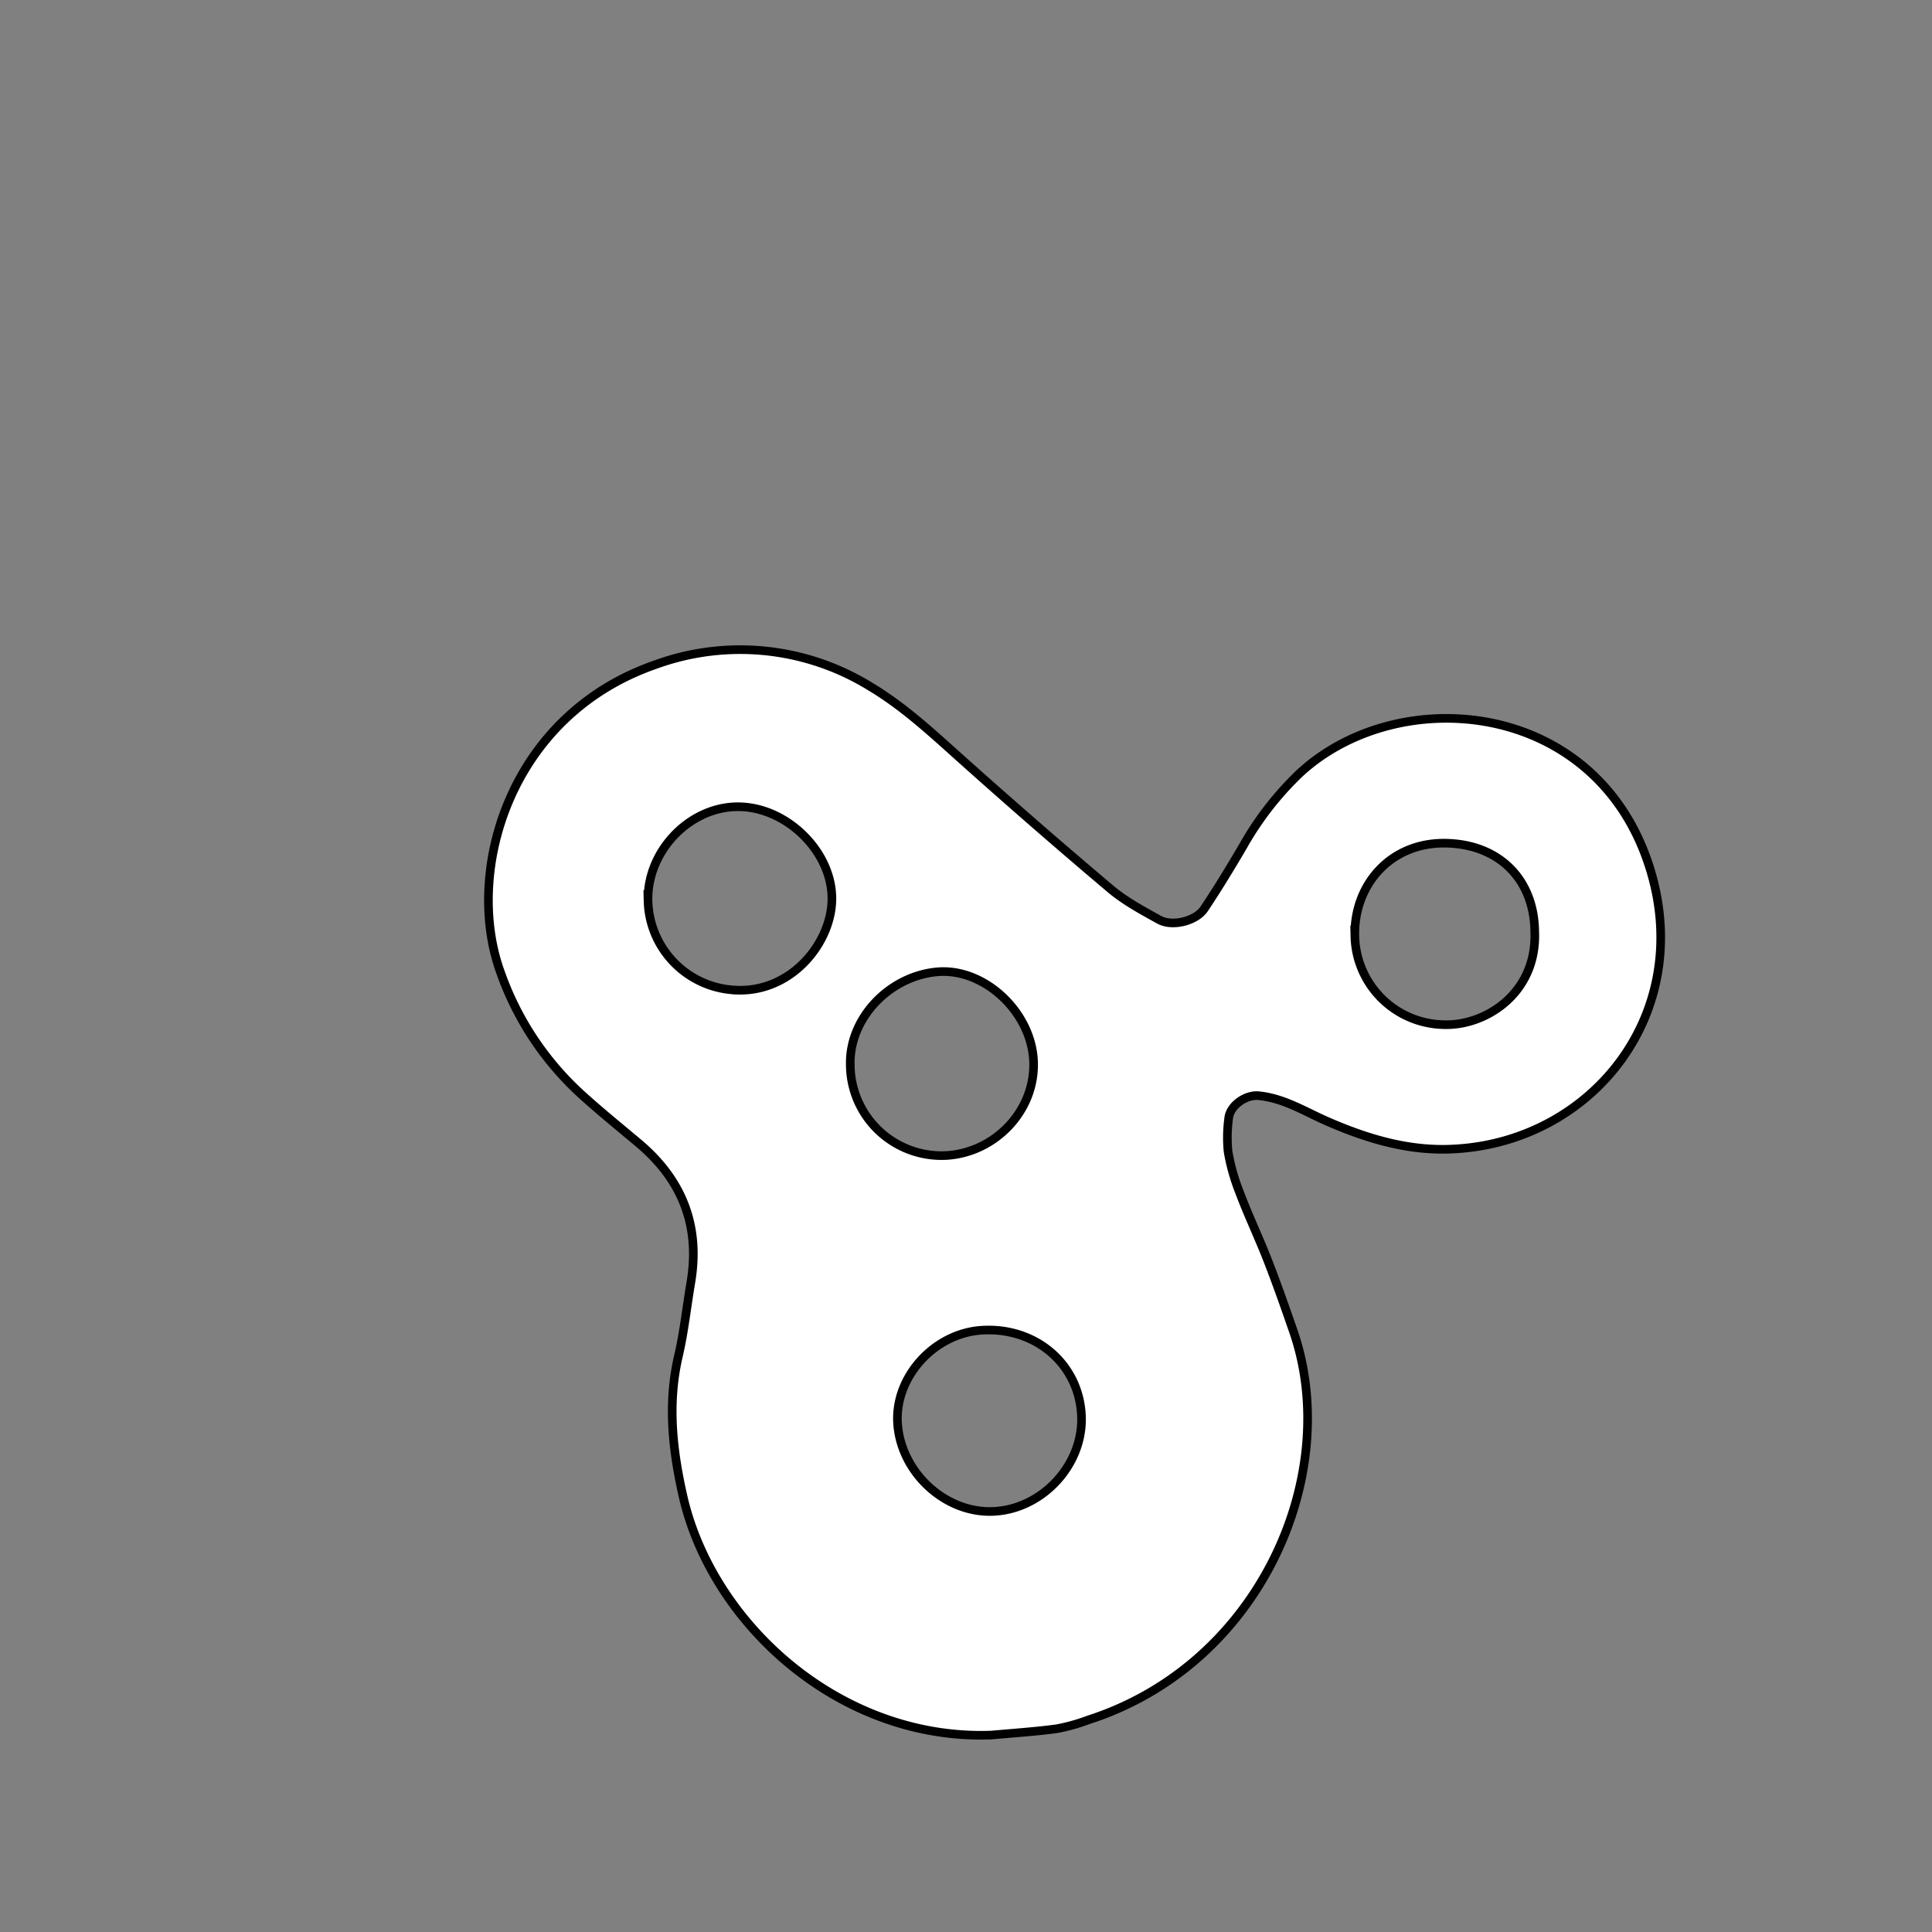 <svg id="Livello_1" data-name="Livello 1" xmlns="http://www.w3.org/2000/svg" viewBox="0 0 447.87 447.87"><rect x="0" y="0" width="447.87" height="447.87" fill="#808080" stroke="none"/><defs><style>.cls-1{fill:#fff;stroke:#000;stroke-miterlimit:10;stroke-width:2px;}</style></defs><title>fettaTavola disegno 24</title><path class="cls-1" d="M229.79,402.22c-35.07,1.28-64.86-25.84-71.52-55.65-2.42-10.79-3.53-21.34-1-32.22,1.31-5.59,1.91-11.34,2.87-17,2.25-13.17-2-23.89-12.16-32.4-4.41-3.7-8.88-7.32-13.14-11.19A69.45,69.45,0,0,1,116,225.32c-8.39-23.1,1.9-59.39,35.88-71.23a57.44,57.44,0,0,1,49.91,5.09c7.75,4.64,14.26,10.73,20.94,16.7q17.14,15.35,34.71,30.19c3.38,2.84,7.4,5,11.29,7.15,3,1.67,8.51.33,10.43-2.55,3.18-4.77,6.17-9.68,9.06-14.63a72.69,72.69,0,0,1,12.87-16.6c22.72-21.34,68.71-17.54,81.22,21.34,10.85,33.67-12.79,63.66-44.86,65.55C327,267,317.28,264.12,307.8,260c-5.25-2.27-10.15-5.44-16.07-6-2.93-.27-6.66,2.28-6.91,5.3a33.38,33.38,0,0,0-.14,7.6,45.91,45.91,0,0,0,2.55,9.19c2,5.37,4.5,10.59,6.59,15.94s4,10.78,5.87,16.19c11.77,33.25-7.36,77.58-47.3,90.45a43.74,43.74,0,0,1-7.35,2.07C240,401.43,234.88,401.75,229.79,402.22Zm20.91-74c-.52-12-10.62-20.65-23.13-19.85-11.08.72-20.25,10.93-19.49,21.7.78,11,10.52,20.3,21.34,20.32C241.1,350.39,251.2,339.87,250.7,328.21Zm-79.91-98.68c13,.47,22.22-11.36,22.06-21.5-.16-10.54-10.07-20.47-20.85-21-11.52-.6-22,9.83-21.78,21.73A21.26,21.26,0,0,0,170.79,229.53Zm68.82,17c-.16-11.65-11.31-22.24-22.36-21.25S196.8,236,197.11,246.92a21.17,21.17,0,0,0,22.37,20.94C230.64,267.14,239.76,257.67,239.61,246.57Zm116.17-30.68c-.18-11.95-8.16-20.07-20.4-20.39-13.11-.35-21.6,9.77-21.3,21.53a21,21,0,0,0,20.55,20.53C344.3,237.9,356.37,230.29,355.78,215.89Z"/></svg>